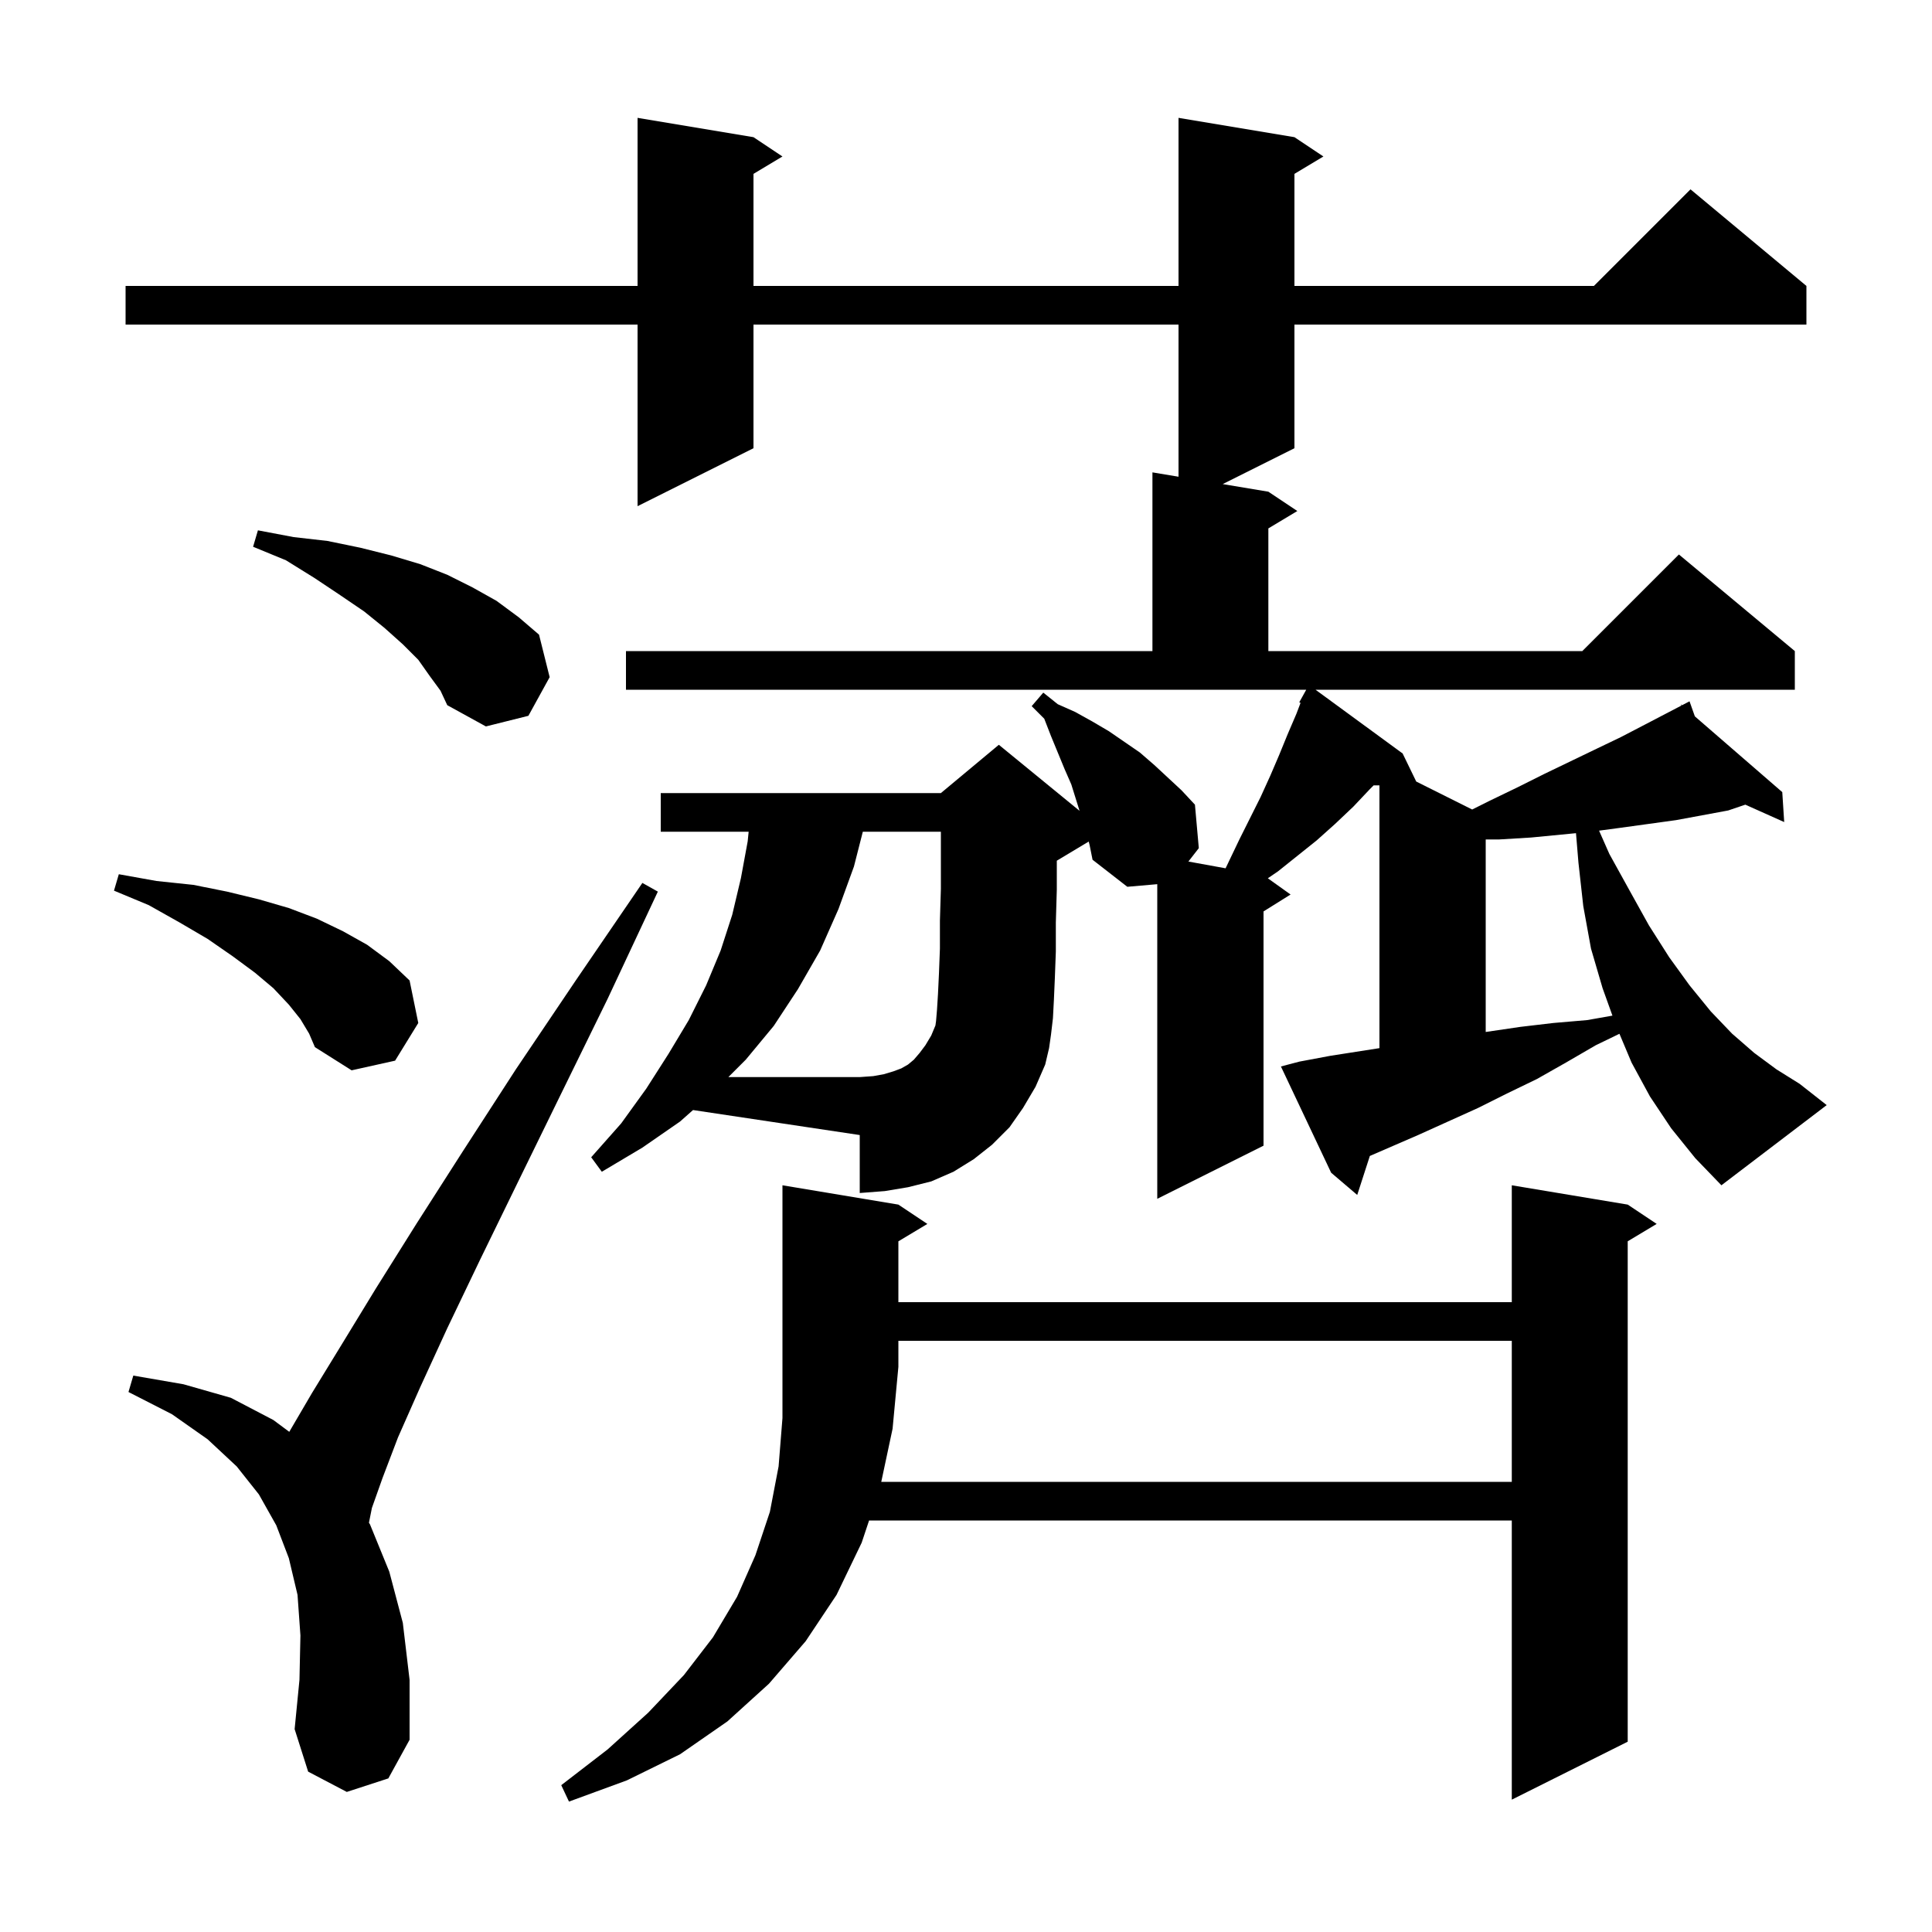 <svg xmlns="http://www.w3.org/2000/svg" xmlns:xlink="http://www.w3.org/1999/xlink" version="1.1" baseProfile="full" viewBox="0 0 200 200" width="200" height="200">
<g fill="black">
<path d="M 91.228 153.4 L 156.5 153.4 L 156.5 138.8 L 93.0 138.8 L 93.0 141.5 L 92.4 147.9 Z M 35.9 185.5 L 31.9 183.4 L 30.5 179.0 L 31.0 173.9 L 31.1 169.3 L 30.8 165.1 L 29.9 161.3 L 28.6 157.9 L 26.8 154.7 L 24.5 151.8 L 21.5 149.0 L 17.8 146.4 L 13.3 144.1 L 13.8 142.4 L 19.0 143.3 L 23.9 144.7 L 28.3 147.0 L 29.945 148.223 L 32.3 144.2 L 35.3 139.3 L 38.9 133.4 L 43.1 126.7 L 47.9 119.2 L 53.4 110.7 L 59.6 101.5 L 66.5 91.4 L 68.1 92.3 L 62.9 103.4 L 58.0 113.4 L 53.6 122.4 L 49.7 130.4 L 46.3 137.5 L 43.5 143.6 L 41.2 148.8 L 39.6 153.0 L 38.5 156.1 L 38.193 157.636 L 38.3 157.8 L 40.3 162.7 L 41.7 168.0 L 42.4 173.9 L 42.4 180.1 L 40.2 184.1 Z M 173.0 116.8 L 170.8 113.5 L 168.9 110.0 L 167.644 107.017 L 165.2 108.2 L 162.1 110.0 L 159.1 111.7 L 156.0 113.2 L 153.0 114.7 L 146.8 117.5 L 141.806 119.664 L 140.5 123.7 L 137.8 121.4 L 132.6 110.4 L 134.5 109.9 L 137.7 109.3 L 142.8 108.503 L 142.8 81.3 L 142.2 81.3 L 141.8 81.7 L 140.1 83.5 L 138.2 85.3 L 136.3 87.0 L 132.3 90.2 L 131.246 90.919 L 133.6 92.6 L 130.8 94.35 L 130.8 118.6 L 119.8 124.1 L 119.8 91.53 L 116.7 91.8 L 113.1 89.0 L 112.8 87.5 L 112.704 87.117 L 109.4 89.1 L 109.4 92.1 L 109.3 95.5 L 109.3 98.5 L 109.2 101.2 L 109.1 103.5 L 109.0 105.4 L 108.8 107.1 L 108.6 108.5 L 108.2 110.2 L 107.2 112.5 L 105.9 114.7 L 104.5 116.7 L 102.7 118.5 L 100.8 120.0 L 98.7 121.3 L 96.4 122.3 L 94.0 122.9 L 91.6 123.3 L 89.0 123.5 L 89.0 117.5 L 71.742 114.911 L 70.4 116.1 L 66.5 118.8 L 62.3 121.3 L 61.2 119.8 L 64.3 116.3 L 66.9 112.7 L 69.2 109.1 L 71.3 105.6 L 73.1 102.0 L 74.6 98.4 L 75.8 94.7 L 76.7 90.9 L 77.4 87.1 L 77.5 86.1 L 68.4 86.1 L 68.4 82.1 L 97.4 82.1 L 103.4 77.1 L 111.755 83.936 L 110.9 81.2 L 110.2 79.6 L 108.8 76.2 L 108.1 74.4 L 106.8 73.1 L 108.0 71.7 L 109.5 72.9 L 111.3 73.7 L 113.1 74.7 L 114.8 75.7 L 118.0 77.9 L 119.5 79.2 L 122.3 81.8 L 123.7 83.3 L 124.1 87.8 L 123.022 89.186 L 126.872 89.886 L 128.3 86.9 L 130.5 82.5 L 131.5 80.3 L 132.4 78.2 L 133.3 76.0 L 134.2 73.9 L 134.632 72.765 L 134.5 72.7 L 135.222 71.4 L 64.8 71.4 L 64.8 67.4 L 119.3 67.4 L 119.3 48.9 L 122.0 49.35 L 122.0 33.6 L 78.0 33.6 L 78.0 46.4 L 66.0 52.4 L 66.0 33.6 L 13.0 33.6 L 13.0 29.6 L 66.0 29.6 L 66.0 12.2 L 78.0 14.2 L 81.0 16.2 L 78.0 18.0 L 78.0 29.6 L 122.0 29.6 L 122.0 12.2 L 134.0 14.2 L 137.0 16.2 L 134.0 18.0 L 134.0 29.6 L 165.0 29.6 L 175.0 19.6 L 187.0 29.6 L 187.0 33.6 L 134.0 33.6 L 134.0 46.4 L 126.575 50.112 L 131.3 50.9 L 134.3 52.9 L 131.3 54.7 L 131.3 67.4 L 163.8 67.4 L 173.8 57.4 L 185.8 67.4 L 185.8 71.4 L 136.183 71.4 L 145.2 78.0 L 146.608 80.904 L 152.4 83.8 L 154.2 82.9 L 157.1 81.5 L 159.9 80.1 L 165.3 77.5 L 167.8 76.3 L 170.3 75.0 L 174.061 73.038 L 174.0 72.9 L 174.122 73.006 L 174.9 72.6 L 175.451 74.158 L 184.5 82.0 L 184.7 85.1 L 180.675 83.298 L 178.9 83.9 L 173.5 84.9 L 167.7 85.7 L 165.535 85.989 L 166.6 88.4 L 168.7 92.2 L 170.7 95.8 L 172.8 99.1 L 174.9 102.0 L 177.1 104.7 L 179.3 107.0 L 181.6 109.0 L 183.9 110.7 L 186.3 112.2 L 189.1 114.4 L 178.2 122.7 L 175.5 119.9 Z M 89.319 86.1 L 88.4 89.7 L 86.8 94.1 L 84.9 98.4 L 82.6 102.4 L 80.1 106.2 L 77.2 109.7 L 75.4 111.5 L 89.0 111.5 L 90.4 111.4 L 91.5 111.2 L 92.5 110.9 L 93.3 110.6 L 94.0 110.2 L 94.6 109.7 L 95.2 109.0 L 95.8 108.2 L 96.4 107.2 L 96.835 106.157 L 96.9 105.7 L 97.0 104.5 L 97.1 102.9 L 97.2 100.8 L 97.3 98.2 L 97.3 95.3 L 97.4 92.0 L 97.4 86.1 Z M 31.1 105.5 L 29.9 104.0 L 28.3 102.3 L 26.4 100.7 L 24.1 99.0 L 21.5 97.2 L 18.6 95.5 L 15.4 93.7 L 11.8 92.2 L 12.3 90.5 L 16.2 91.2 L 20.0 91.6 L 23.5 92.3 L 26.8 93.1 L 29.9 94.0 L 32.8 95.1 L 35.5 96.4 L 38.0 97.8 L 40.3 99.5 L 42.4 101.5 L 43.3 105.9 L 40.9 109.8 L 36.4 110.8 L 32.6 108.4 L 32.0 107.0 Z M 158.5 86.7 L 155.2 86.9 L 153.8 86.9 L 153.8 106.83 L 154.0 106.8 L 157.4 106.3 L 160.8 105.9 L 164.3 105.6 L 166.919 105.138 L 165.9 102.3 L 164.7 98.2 L 163.9 93.8 L 163.4 89.3 L 163.146 86.25 Z M 44.5 70.0 L 43.3 68.3 L 41.7 66.7 L 39.8 65.0 L 37.7 63.3 L 35.2 61.6 L 32.5 59.8 L 29.6 58.0 L 26.2 56.6 L 26.7 54.9 L 30.4 55.6 L 33.9 56.0 L 37.3 56.7 L 40.5 57.5 L 43.5 58.4 L 46.3 59.5 L 48.9 60.8 L 51.4 62.2 L 53.7 63.9 L 55.8 65.7 L 56.9 70.1 L 54.7 74.1 L 50.3 75.2 L 46.3 73.0 L 45.6 71.5 Z M 93.0 124.7 L 96.0 126.7 L 93.0 128.5 L 93.0 134.8 L 156.5 134.8 L 156.5 122.7 L 168.5 124.7 L 171.5 126.7 L 168.5 128.5 L 168.5 180.3 L 156.5 186.3 L 156.5 157.4 L 89.967 157.4 L 89.2 159.7 L 86.6 165.1 L 83.4 169.9 L 79.6 174.3 L 75.3 178.2 L 70.4 181.6 L 64.9 184.3 L 58.9 186.5 L 58.1 184.8 L 62.9 181.1 L 67.1 177.3 L 70.8 173.4 L 73.8 169.5 L 76.3 165.3 L 78.2 161.0 L 79.7 156.5 L 80.6 151.8 L 81.0 146.8 L 81.0 122.7 Z " />
</g>
</svg>
